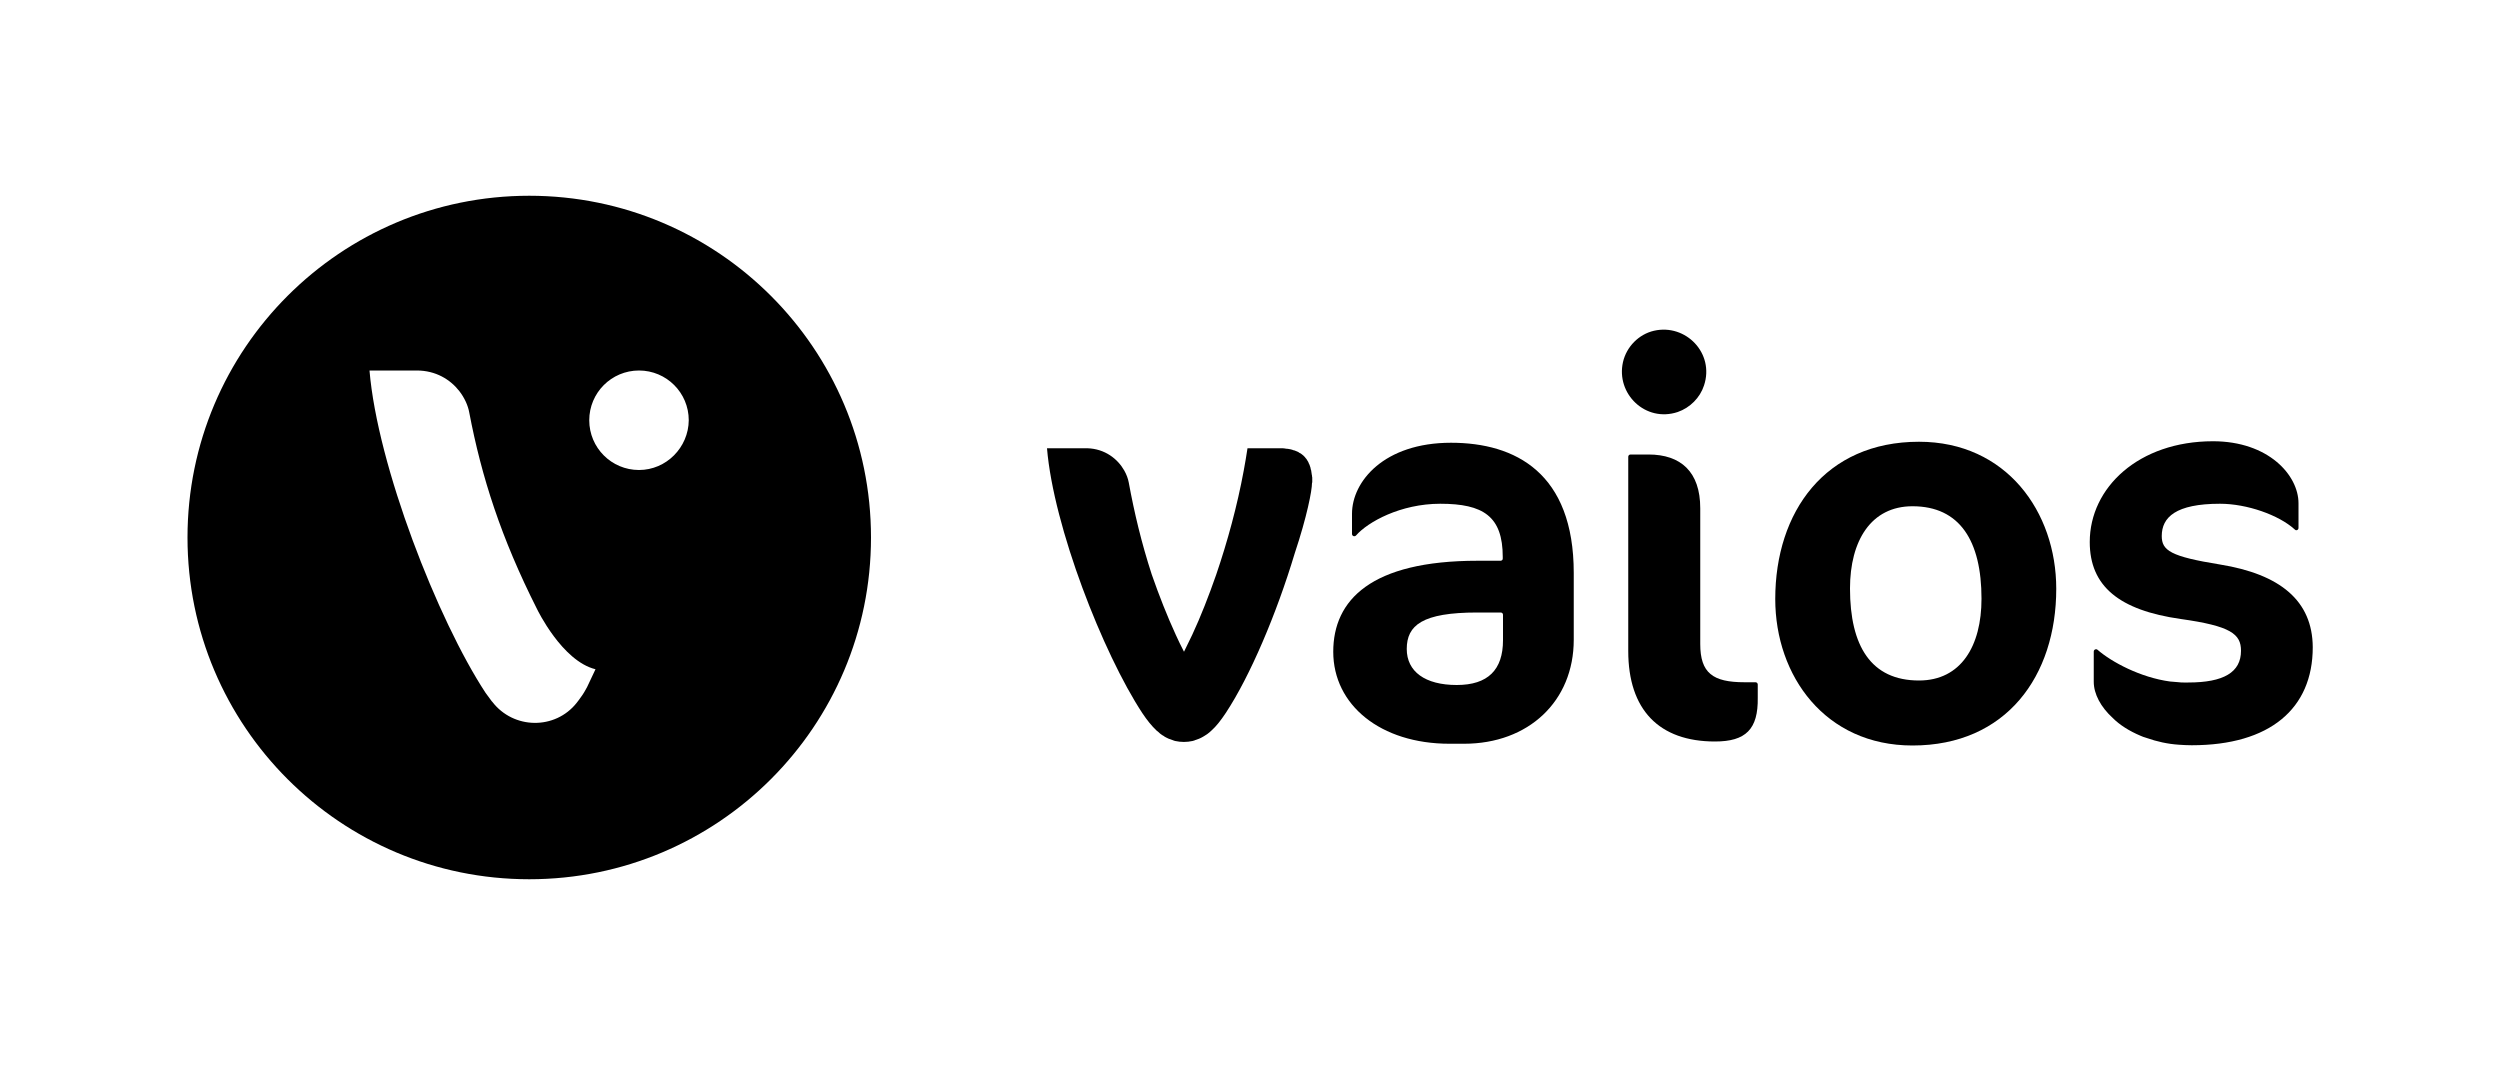 <?xml version="1.0" encoding="utf-8"?>
<!-- Generator: Adobe Illustrator 27.2.0, SVG Export Plug-In . SVG Version: 6.00 Build 0)  -->
<svg version="1.1" id="Ebene_1" xmlns="http://www.w3.org/2000/svg" xmlns:xlink="http://www.w3.org/1999/xlink" x="0px" y="0px"
	 viewBox="0 0 1000 430" style="enable-background:new 0 0 1000 430;" xml:space="preserve">
<g>
	<path d="M211.7,78.3C136.2,78.3,75,139.5,75,215c0,75.5,61.2,136.7,136.7,136.7S348.4,290.5,348.4,215
		C348.4,139.5,287.2,78.3,211.7,78.3z M234.8,274.9c-0.7,1.3-1.5,2.7-2.4,3.9c0,0,0,0,0,0c-0.6,0.8-1.1,1.6-1.7,2.3
		c-8.6,10.9-25.3,10.7-33.8-0.4l-0.2-0.2c-0.8-1.1-1.6-2.2-2.5-3.4c-19.1-29.1-43.2-90.7-46.4-128.9h16.5h2.4c7.6,0,13.4,3.6,17,8.2
		c2.1,2.7,3.5,5.8,4,8.6c4.9,25.7,12.7,50.1,27.1,78.6c0.1,0.2,10,20.8,23.4,24.1L234.8,274.9z M255.6,188c-11,0-19.9-8.9-19.9-19.9
		c0-11,8.9-19.9,19.9-19.9c11,0,19.9,8.9,19.9,19.9C275.4,179,266.5,188,255.6,188z"/>
	<g>
		<g>
			<path d="M524.9,193c0-0.3,0-0.6,0-0.9c0-0.3,0-0.5,0-0.8c0-0.3,0-0.5-0.1-0.8c0-0.2,0-0.5-0.1-0.7c0-0.3-0.1-0.5-0.1-0.7
				c0-0.2-0.1-0.5-0.1-0.7c0-0.2-0.1-0.5-0.2-0.7c0-0.2-0.1-0.4-0.1-0.6c-0.1-0.2-0.1-0.4-0.2-0.6c-0.1-0.2-0.1-0.4-0.2-0.6
				c-0.1-0.2-0.2-0.4-0.3-0.6c-0.1-0.2-0.1-0.4-0.2-0.5c-0.1-0.2-0.2-0.3-0.3-0.5c-0.1-0.2-0.2-0.3-0.3-0.5
				c-0.1-0.2-0.2-0.3-0.4-0.5c-0.1-0.1-0.2-0.3-0.3-0.4c-0.1-0.2-0.3-0.3-0.4-0.4c-0.1-0.1-0.2-0.3-0.4-0.4
				c-0.2-0.1-0.3-0.3-0.5-0.4c-0.1-0.1-0.3-0.2-0.4-0.3c-0.2-0.1-0.4-0.2-0.6-0.3c-0.1-0.1-0.3-0.2-0.4-0.3
				c-0.2-0.1-0.4-0.2-0.7-0.3c-0.2-0.1-0.3-0.1-0.5-0.2c-0.2-0.1-0.5-0.2-0.7-0.2c-0.2-0.1-0.4-0.1-0.5-0.2
				c-0.3-0.1-0.5-0.1-0.8-0.2c-0.2,0-0.4-0.1-0.6-0.1c-0.3-0.1-0.7-0.1-1-0.1c-0.2,0-0.3-0.1-0.5-0.1c-0.5-0.1-1.1-0.1-1.6-0.1
				c-0.3,0-0.7,0-1,0H499c-0.4,3-1,5.9-1.5,8.9c-2.6,14.1-6.5,28.4-11,41.6c-3,8.6-6.2,16.8-9.6,24.1c-1.1,2.3-2.2,4.5-3.3,6.8
				c-1.2-2.3-2.3-4.6-3.3-6.8c-3.4-7.4-6.6-15.5-9.6-24.1c-4.1-12.6-7-24.8-9.2-36.8c-0.3-1.6-0.9-3.2-1.8-4.8
				c-2.6-4.6-7.7-8.7-14.8-8.9c-0.2,0-0.4,0-0.6,0h-15.5c2.6,31.4,22.4,82,38.1,105.9c2,3,3.8,5.2,5.7,7c0.5,0.4,1,0.8,1.4,1.2
				c0.1,0.1,0.3,0.2,0.4,0.3c0.4,0.3,0.7,0.5,1.1,0.7c0.1,0.1,0.3,0.2,0.4,0.3c0.5,0.3,1,0.5,1.6,0.8c0,0,0,0,0,0
				c0.5,0.2,1.1,0.4,1.7,0.6c0.1,0,0.1,0,0.2,0.1c0.2,0.1,0.5,0.1,0.7,0.2c2.3,0.5,4.6,0.5,6.9,0c0.2-0.1,0.5-0.1,0.7-0.2
				c0.1,0,0.1,0,0.2-0.1c0.6-0.2,1.1-0.4,1.7-0.6c0.5-0.2,1.1-0.5,1.6-0.8c0.2-0.1,0.3-0.2,0.5-0.3c0.4-0.2,0.7-0.5,1.1-0.7
				c0.1-0.1,0.3-0.2,0.4-0.3c0.5-0.4,1-0.8,1.4-1.2c1.9-1.7,3.7-4,5.7-7c9.7-14.7,20.3-39.6,27.6-63.9c4.9-14.7,6.9-25.1,6.9-28.1
				C524.8,193.1,524.8,193.1,524.9,193L524.9,193C524.8,193.1,524.8,193.1,524.9,193C524.9,193.1,524.9,193.1,524.9,193
				C524.9,193,524.9,193,524.9,193z"/>
			<path d="M671.1,164.8c-12.9,4.3-24.8-7.3-21.9-20c1.4-6.1,6.3-11.1,12.4-12.5c12.7-2.9,24.3,9,20,21.9
				C680,159.1,676,163.1,671.1,164.8z M686,296.6c-22.4,0-34.7-12.7-34.7-36.2v-77.7c0-0.5,0.4-0.9,0.9-0.9h7.2
				c12.9,0,20.7,6.9,20.7,21.5v54.3c0,11.6,5,15.3,17.7,15.3h4.4c0.5,0,0.9,0.4,0.9,0.9v5.3C703.3,291.7,698.3,296.6,686,296.6z"/>
			<path d="M767.6,176.7c34.9,0,54.9,28,54.9,58.8c0,34.9-20,62.7-57.5,62.7c-34.9,0-54.9-27.8-54.9-58.6
				C710.1,204.7,730.1,176.7,767.6,176.7z M765,202.5c-16.6,0-25,13.8-25,32.9c0,23,8.4,36.8,27.6,36.8c16.8,0,25-13.8,25-32.7
				C792.6,216.3,783.9,202.5,765,202.5z"/>
			<path d="M580.4,177.1c-26.8,0-39.6,15.5-39.6,28.4v8l0,0.1c0,0.5,0.4,0.9,0.9,0.9c0.3,0,0.5-0.1,0.7-0.3l0,0
				c4.7-5.4,17.8-12.7,33.7-12.7c17.2,0,25,5,25,21.3v0.6c0,0.9-0.9,0.9-0.9,0.9h-9.2c-42.6,0-57.7,15.7-57.7,36.4
				c0,21.3,18.9,36.8,46.5,36.8h5.8c25.8,0,43.9-17,43.9-41.6v-26.7C629.5,189.2,606.2,177.1,580.4,177.1z M601.2,256.1
				c0,11.8-6,17.9-18.5,17.9c-12.7,0-20-5.4-20-14.4c0-9.5,6.2-14.6,28.2-14.6h9.4c0.5,0,0.9,0.4,0.9,0.9V256.1z"/>
			<path d="M888,225.8c-19.8-3.2-23.3-5.6-23.3-11.4c0-7.5,5.6-12.9,23.3-12.9c10.8,0,23.5,4.5,29.8,10.2l0.1,0.1
				c0.2,0.2,0.4,0.3,0.6,0.3c0.5,0,0.9-0.4,0.9-0.9l0,0v-9.9c0-11.2-12-24.8-34.2-24.8c-29.7,0-49.3,18.5-49.3,40.3
				c0,17.7,11.8,27.3,36.4,30.8c20,2.8,24.1,6,24.1,12.7c0,8.6-6.9,12.7-21.1,12.7c-0.6,0-1.2,0-1.9,0l0,0c-0.6,0-1.2,0-1.8-0.1
				c-1.2-0.1-2.4-0.2-3.6-0.3c-11.8-1.6-23.4-7.8-29-12.7l0,0c-0.2-0.2-0.4-0.2-0.6-0.2c-0.5,0-0.9,0.4-0.9,0.9l0,0.1v12
				c0,4.9,2.8,10.1,7.6,14.5c2.8,2.8,6.6,5.2,11.1,7.1c0.7,0.3,1.4,0.6,2.2,0.8c0.1,0,0.2,0.1,0.3,0.1c4,1.4,8.3,2.4,13,2.7
				c1.6,0.1,3.3,0.2,5,0.2c31.2,0,48.4-14.6,48.4-39.2C925,240.3,912.1,229.7,888,225.8z"/>
		</g>
	</g>
</g>
</svg>
